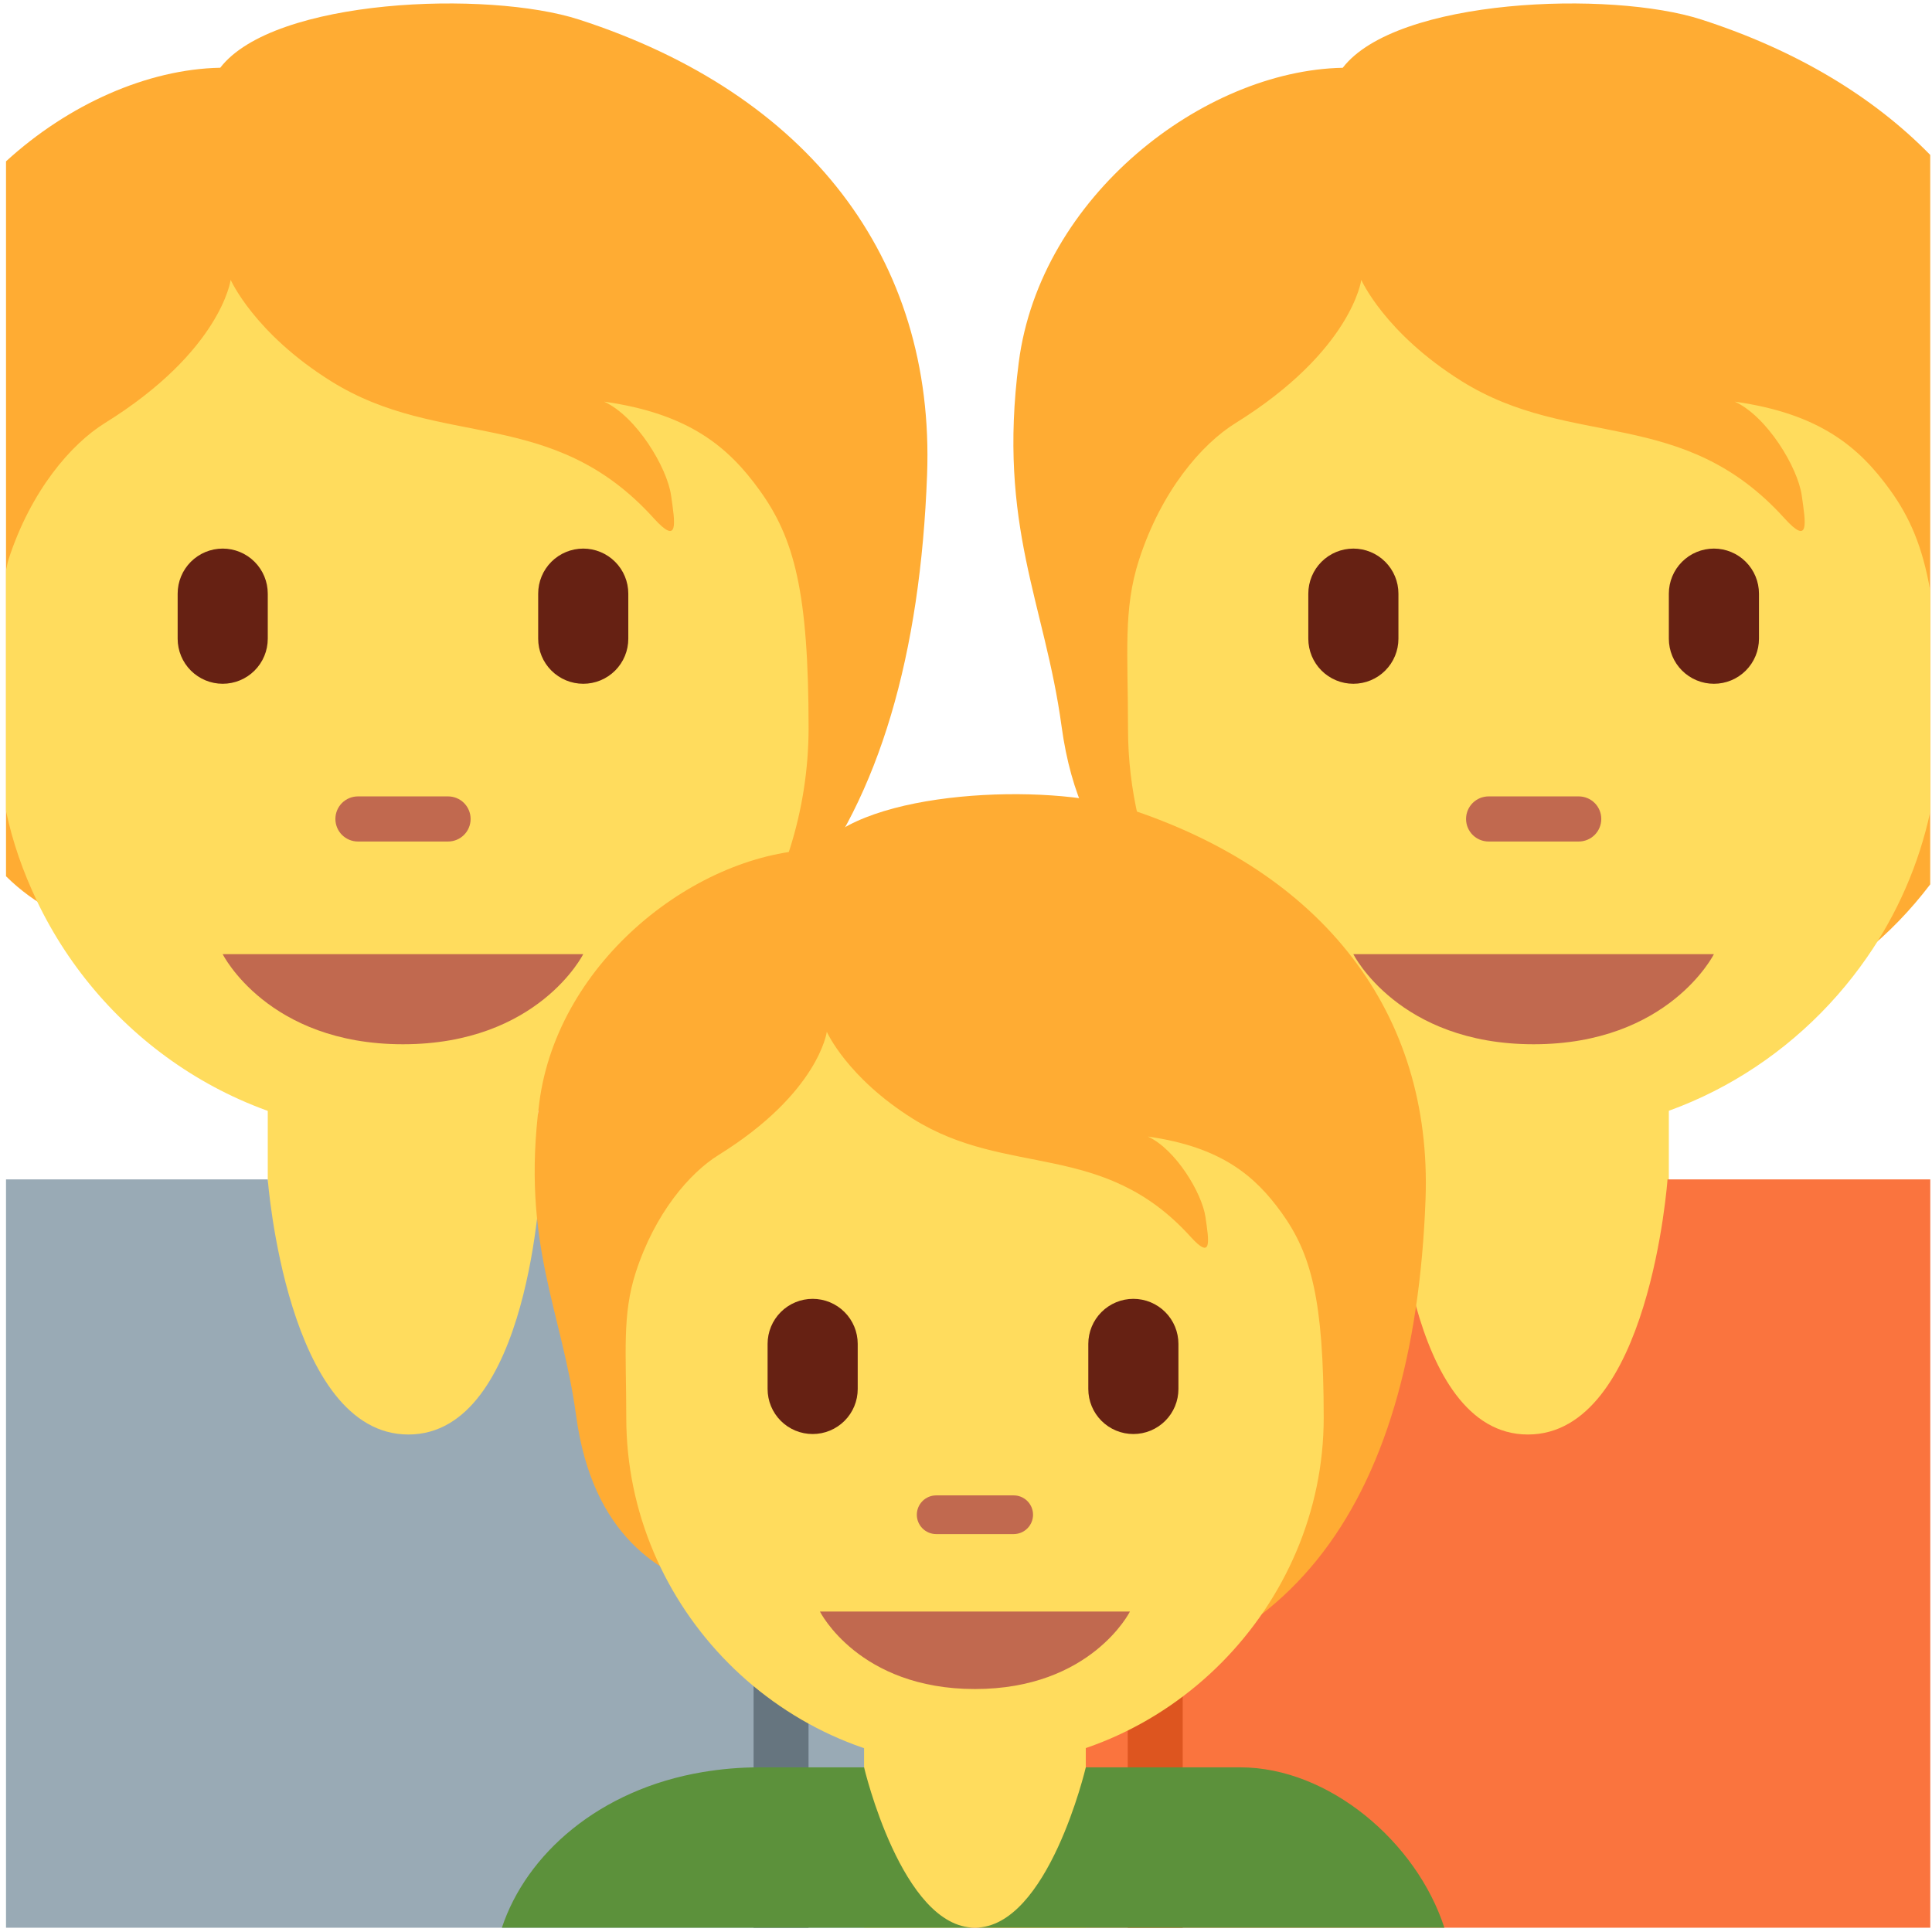<svg width="173" height="173" viewBox="0 0 173 173" fill="none" xmlns="http://www.w3.org/2000/svg">
<g clip-path="url(#clip0_109_10)">
<path d="M152.361 1.753C144.21 -0.884 125.031 -0.166 120.235 6.07C107.767 6.31 93.144 17.577 91.225 32.443C89.325 47.156 93.556 53.986 95.059 65.047C96.763 77.578 103.808 81.589 109.442 83.269C117.545 93.976 126.16 93.517 140.629 93.517C155.194 93.517 165.796 88.457 172.841 79.191V13.872C167.701 8.621 160.818 4.486 152.361 1.753Z" fill="#FFAC33"/>
<path d="M125.222 85.437H149.436V133.301H125.222V85.437Z" fill="#FFDC5D"/>
<path d="M169.247 43.878C166.514 40.092 163.015 37.047 155.343 35.966C158.219 37.282 160.976 41.839 161.335 44.356C161.694 46.874 162.053 48.913 159.775 46.395C150.652 36.31 140.716 40.283 130.87 34.123C123.992 29.82 121.896 25.063 121.896 25.063C121.896 25.063 121.058 31.414 110.629 37.89C107.604 39.766 104 43.945 101.999 50.114C100.558 54.551 101.008 58.505 101.008 65.263C101.008 70.743 102.3 75.96 104.54 80.67C110.37 92.913 122.839 101.586 137.327 101.586C149.709 101.586 160.631 95.197 167.189 85.71C169.91 81.789 171.83 77.37 172.841 72.706V52.9C172.152 48.927 170.999 46.304 169.247 43.878Z" fill="#FFDC5D"/>
<path d="M153.471 85.437H121.183C121.183 85.437 125.217 93.507 137.327 93.507C149.436 93.507 153.471 85.437 153.471 85.437ZM141.367 75.353H133.297C132.761 75.353 132.247 75.14 131.869 74.761C131.49 74.382 131.277 73.868 131.277 73.333C131.277 72.797 131.49 72.283 131.869 71.904C132.247 71.526 132.761 71.313 133.297 71.313H141.367C141.902 71.313 142.416 71.526 142.795 71.904C143.174 72.283 143.386 72.797 143.386 73.333C143.386 73.868 143.174 74.382 142.795 74.761C142.416 75.14 141.902 75.353 141.367 75.353Z" fill="#C1694F"/>
<path d="M121.187 61.228C120.117 61.228 119.091 60.803 118.334 60.046C117.577 59.29 117.152 58.263 117.152 57.193V53.158C117.152 52.088 117.577 51.062 118.334 50.305C119.091 49.548 120.117 49.123 121.187 49.123C122.257 49.123 123.284 49.548 124.04 50.305C124.797 51.062 125.222 52.088 125.222 53.158V57.193C125.222 58.263 124.797 59.29 124.04 60.046C123.284 60.803 122.257 61.228 121.187 61.228ZM153.471 61.228C152.401 61.228 151.375 60.803 150.618 60.046C149.861 59.29 149.436 58.263 149.436 57.193V53.158C149.436 52.088 149.861 51.062 150.618 50.305C151.375 49.548 152.401 49.123 153.471 49.123C154.541 49.123 155.567 49.548 156.324 50.305C157.081 51.062 157.506 52.088 157.506 53.158V57.193C157.506 57.723 157.403 58.248 157.2 58.738C156.997 59.228 156.7 59.673 156.325 60.048C155.951 60.422 155.506 60.72 155.016 60.922C154.526 61.125 154.001 61.229 153.471 61.228Z" fill="#662113"/>
<path d="M101.051 105.607H124.983C124.983 105.607 125.931 128.452 136.815 128.452C147.699 128.452 149.317 105.607 149.317 105.607H172.846V172.615H86.692V119.837C86.692 110.393 91.479 105.607 101.051 105.607Z" fill="#FA743E"/>
<path d="M100.984 124.752H105.905V172.615H100.984V124.752Z" fill="#DD551F"/>
<path d="M40.121 93.512C68.37 93.512 81.825 74.611 83.016 42.509C83.734 23.091 72.343 8.382 51.853 1.753C43.697 -0.884 24.518 -0.166 19.722 6.066C13.203 6.19 6.11 9.349 0.539 14.447V78.464C3.161 81.067 6.21 82.455 8.934 83.264C17.042 93.971 25.657 93.512 40.121 93.512Z" fill="#FFAC33"/>
<path d="M23.977 85.437H48.191V133.301H23.977V85.437Z" fill="#FFDC5D"/>
<path d="M68.002 43.878C65.269 40.092 61.77 37.047 54.097 35.966C56.974 37.282 59.731 41.839 60.09 44.356C60.449 46.874 60.808 48.913 58.53 46.395C49.407 36.31 39.471 40.283 29.625 34.123C22.752 29.82 20.655 25.058 20.655 25.058C20.655 25.058 19.818 31.409 9.388 37.885C6.364 39.761 2.759 43.94 0.759 50.109C0.653 50.43 0.625 50.741 0.539 51.057V72.624C1.132 75.434 2.085 78.119 3.3 80.665C9.13 92.909 21.598 101.582 36.087 101.582C48.469 101.582 59.391 95.192 65.948 85.705C70.13 79.707 72.382 72.575 72.405 65.263C72.405 52.986 71.123 48.195 68.002 43.878Z" fill="#FFDC5D"/>
<path d="M52.226 85.437H19.938C19.938 85.437 23.972 93.507 36.082 93.507C48.191 93.507 52.226 85.437 52.226 85.437ZM40.121 75.353H32.052C31.516 75.353 31.002 75.14 30.623 74.761C30.245 74.382 30.032 73.868 30.032 73.333C30.032 72.797 30.245 72.283 30.623 71.904C31.002 71.526 31.516 71.313 32.052 71.313H40.121C40.657 71.313 41.171 71.526 41.55 71.904C41.928 72.283 42.141 72.797 42.141 73.333C42.141 73.868 41.928 74.382 41.55 74.761C41.171 75.14 40.657 75.353 40.121 75.353Z" fill="#C1694F"/>
<path d="M19.942 61.228C18.872 61.228 17.846 60.803 17.089 60.046C16.333 59.29 15.908 58.263 15.908 57.193V53.158C15.908 52.088 16.333 51.062 17.089 50.305C17.846 49.548 18.872 49.123 19.942 49.123C21.012 49.123 22.039 49.548 22.795 50.305C23.552 51.062 23.977 52.088 23.977 53.158V57.193C23.977 58.263 23.552 59.29 22.795 60.046C22.039 60.803 21.012 61.228 19.942 61.228ZM52.226 61.228C51.156 61.228 50.13 60.803 49.373 60.046C48.616 59.29 48.191 58.263 48.191 57.193V53.158C48.191 52.088 48.616 51.062 49.373 50.305C50.13 49.548 51.156 49.123 52.226 49.123C53.296 49.123 54.322 49.548 55.079 50.305C55.836 51.062 56.261 52.088 56.261 53.158V57.193C56.262 57.723 56.158 58.248 55.955 58.738C55.753 59.228 55.455 59.673 55.081 60.048C54.706 60.422 54.261 60.72 53.771 60.922C53.281 61.125 52.756 61.229 52.226 61.228Z" fill="#662113"/>
<path d="M72.333 105.607H48.402C48.402 105.607 47.454 128.452 36.57 128.452C25.686 128.452 23.977 105.607 23.977 105.607H0.539V172.615H86.692V119.837C86.692 110.393 81.906 105.607 72.333 105.607Z" fill="#99AAB5"/>
<path d="M67.48 124.752H72.4V172.615H67.48V124.752Z" fill="#66757F"/>
<path d="M100.855 72.356C93.848 70.088 77.359 70.705 73.233 76.066C62.517 76.271 49.943 85.959 48.291 98.738C46.659 111.389 50.297 117.262 51.589 126.772C53.054 137.546 59.113 140.992 63.957 142.438C70.926 151.642 78.331 151.249 90.77 151.249C115.056 151.249 126.625 135 127.649 107.397C128.266 90.697 118.473 78.057 100.855 72.356Z" fill="#FFAC33"/>
<path d="M77.373 144.304H97.227V172.615H77.373V144.304Z" fill="#FFDC5D"/>
<path d="M114.745 108.574C112.395 105.32 109.384 102.702 102.789 101.773C105.263 102.907 107.633 106.823 107.944 108.986C108.255 111.149 108.561 112.901 106.603 110.738C98.759 102.07 90.215 105.482 81.753 100.184C75.842 96.484 74.037 92.392 74.037 92.392C74.037 92.392 73.315 97.853 64.35 103.42C61.751 105.033 58.649 108.627 56.931 113.93C55.696 117.745 56.079 121.143 56.079 126.954C56.079 143.917 70.06 158.18 87.305 158.18C104.55 158.18 118.531 143.792 118.531 126.954C118.526 116.405 117.421 112.284 114.745 108.574Z" fill="#FFDC5D"/>
<path d="M101.18 144.304H73.42C73.42 144.304 76.89 151.244 87.3 151.244C97.71 151.244 101.18 144.304 101.18 144.304ZM90.77 137.369H83.83C83.37 137.369 82.93 137.186 82.605 136.861C82.28 136.537 82.097 136.096 82.097 135.636C82.097 135.177 82.28 134.736 82.605 134.411C82.93 134.086 83.37 133.904 83.83 133.904H90.77C91.23 133.904 91.67 134.086 91.995 134.411C92.32 134.736 92.503 135.177 92.503 135.636C92.503 136.096 92.32 136.537 91.995 136.861C91.67 137.186 91.23 137.369 90.77 137.369Z" fill="#C1694F"/>
<path d="M72.769 128.409C72.239 128.41 71.714 128.306 71.224 128.103C70.734 127.9 70.289 127.603 69.915 127.228C69.54 126.854 69.243 126.409 69.04 125.919C68.837 125.429 68.734 124.904 68.734 124.374V120.339C68.734 119.269 69.159 118.243 69.916 117.486C70.673 116.729 71.699 116.304 72.769 116.304C73.839 116.304 74.865 116.729 75.622 117.486C76.379 118.243 76.804 119.269 76.804 120.339V124.374C76.805 124.904 76.701 125.429 76.498 125.919C76.296 126.409 75.998 126.854 75.624 127.228C75.249 127.603 74.804 127.9 74.314 128.103C73.824 128.306 73.299 128.41 72.769 128.409ZM101.487 128.409C100.957 128.41 100.432 128.306 99.942 128.103C99.452 127.9 99.007 127.603 98.632 127.228C98.258 126.854 97.96 126.409 97.758 125.919C97.555 125.429 97.451 124.904 97.452 124.374V120.339C97.452 119.269 97.877 118.243 98.634 117.486C99.391 116.729 100.417 116.304 101.487 116.304C102.557 116.304 103.583 116.729 104.34 117.486C105.097 118.243 105.522 119.269 105.522 120.339V124.374C105.522 124.904 105.419 125.429 105.216 125.919C105.013 126.409 104.716 126.854 104.341 127.228C103.967 127.603 103.522 127.9 103.032 128.103C102.542 128.306 102.017 128.41 101.487 128.409Z" fill="#662113"/>
<path d="M111.059 158.256H97.227C97.227 158.256 93.853 172.615 87.3 172.615C80.752 172.615 77.373 158.256 77.373 158.256H67.983C66.221 158.256 64.541 158.41 62.933 158.678C53.643 160.238 47.133 166.025 44.941 172.615H129.334C126.854 164.948 119 158.256 111.059 158.256Z" fill="#5C913B"/>
</g>
<defs>
<clipPath id="clip0_109_10">
<rect width="172.308" height="172.308" fill="white" transform="translate(0.539 0.308)"/>
</clipPath>
</defs>
</svg>
